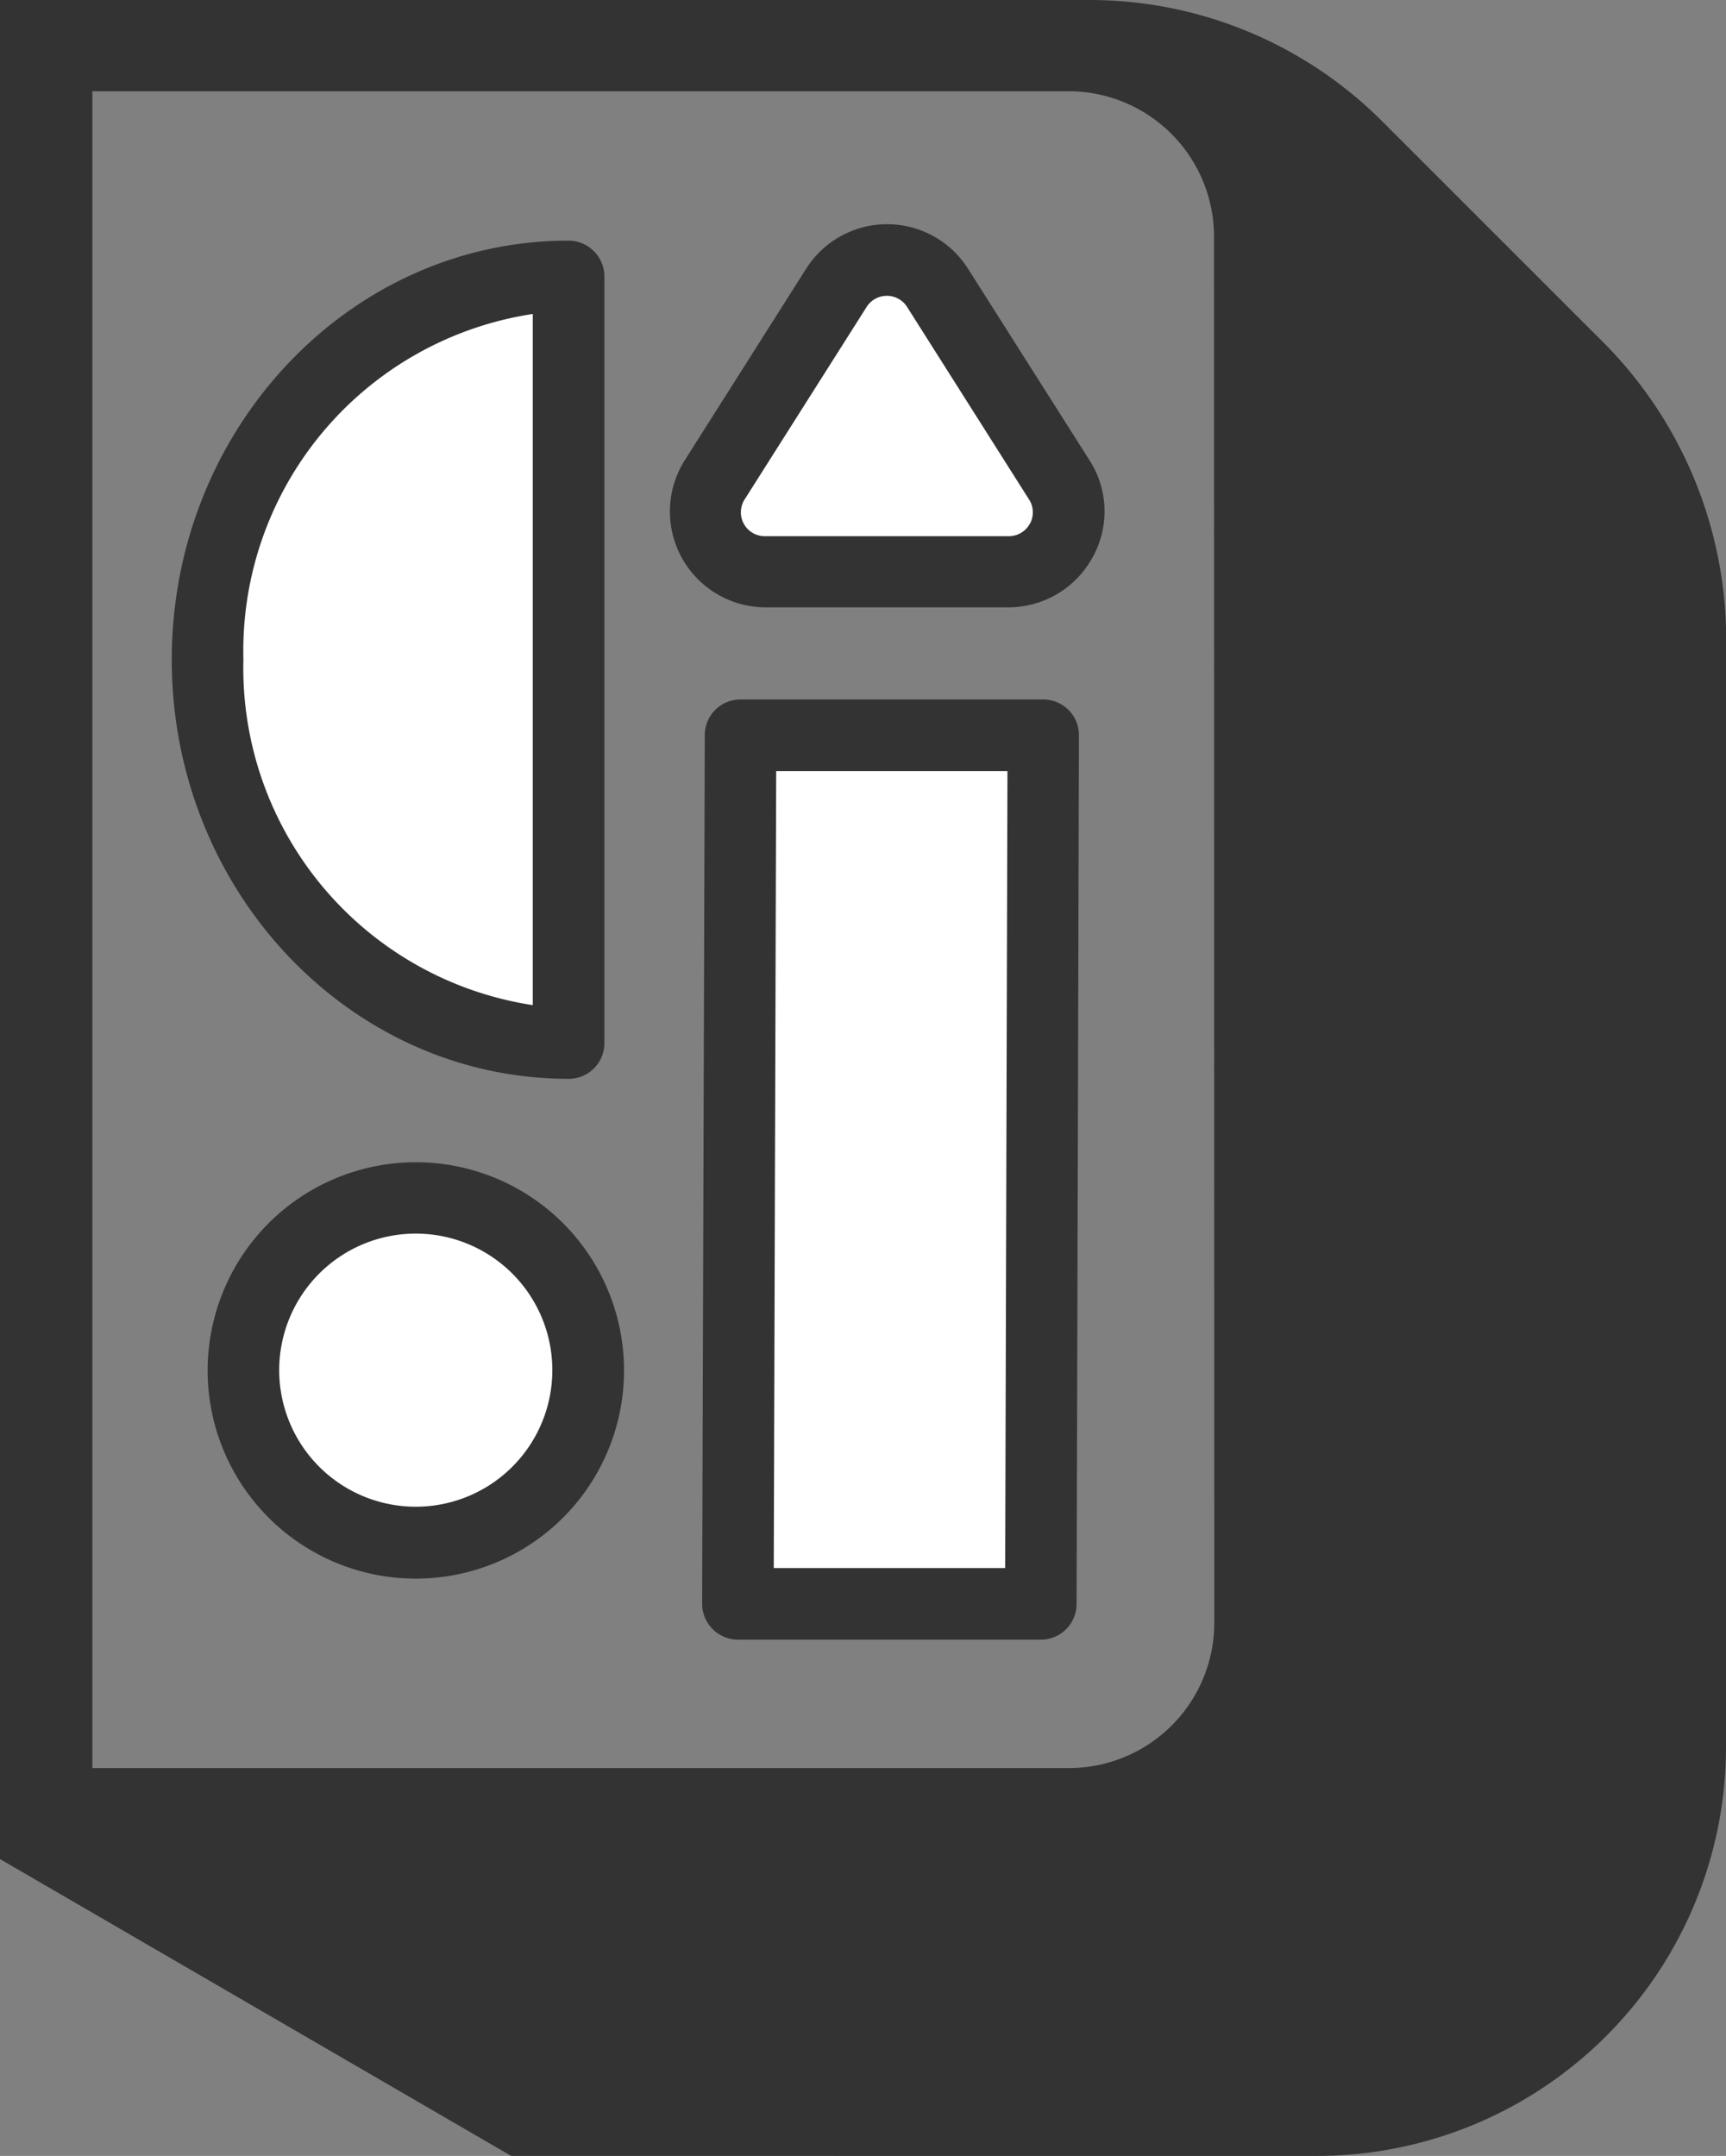 <svg xmlns="http://www.w3.org/2000/svg" viewBox="0 0 49.418 61.73"><rect x="0" y="0" width="49.418" height="61.73" fill="#808080" stroke="none"/><defs><style>.cls-1{fill:#fff;}.cls-2{fill:#333;}</style></defs><circle class="cls-1" cx="11.914" cy="39.239" r="4.932"/><path class="cls-1" d="M35.831,43.373V21.425C30.124,21.425,25.5,26.336,25.5,32.4S30.124,43.373,35.831,43.373Z" transform="translate(-19.555 -13.51)"/><polygon class="cls-1" points="21.125 45.92 29.795 45.92 29.87 21.057 21.201 21.057 21.125 45.92"/><path class="cls-1" d="M49.885,27.248l-3.478-5.487a1.723,1.723,0,0,0-2.908,0l-3.477,5.487a1.721,1.721,0,0,0,1.454,2.641h6.955a1.722,1.722,0,0,0,1.454-2.641Z" transform="translate(-19.555 -13.51)"/><path class="cls-2" d="M31.469,46.789a5.961,5.961,0,1,0,5.953,5.967v-.007A5.96,5.96,0,0,0,31.469,46.789Zm0,9.863a3.91,3.91,0,1,1,3.9-3.916v.013A3.909,3.909,0,0,1,31.469,56.652Z" transform="translate(-19.555 -13.51)"/><path class="cls-2" d="M35.831,44.4A1.022,1.022,0,0,0,36.86,43.38V21.425A1.029,1.029,0,0,0,35.831,20.4c-6.262,0-11.358,5.384-11.358,12S29.569,44.4,35.831,44.4ZM34.809,22.5V42.29a9.764,9.764,0,0,1-8.285-9.9A9.756,9.756,0,0,1,34.809,22.5Z" transform="translate(-19.555 -13.51)"/><path class="cls-2" d="M65.3,23.154l-6.173-6.173a11.847,11.847,0,0,0-8.375-3.471H19.555V66.741l14.637,8.5H57.258A11.715,11.715,0,0,0,68.973,63.525V31.46A12.077,12.077,0,0,0,65.3,23.154ZM54.322,59.944a4.162,4.162,0,0,1-4.135,4.191H22.2V16.123h27.95a4.164,4.164,0,0,1,4.164,4.164h0Z" transform="translate(-19.555 -13.51)"/><path class="cls-2" d="M49.425,33.538H40.756a1.021,1.021,0,0,0-1.022,1.022l-.076,24.87a1.03,1.03,0,0,0,1.022,1.029h8.677a1.023,1.023,0,0,0,1.022-1.022l.068-24.87a1.022,1.022,0,0,0-1.015-1.029Zm-1.09,24.87H41.709l.069-22.819H48.4Z" transform="translate(-19.555 -13.51)"/><path class="cls-2" d="M47.272,21.206a2.744,2.744,0,0,0-2.319-1.276h0a2.743,2.743,0,0,0-2.318,1.276l-3.477,5.487A2.744,2.744,0,0,0,41.476,30.9h6.955a2.743,2.743,0,0,0,2.4-1.42,2.7,2.7,0,0,0-.082-2.791Zm1.769,7.3a.686.686,0,0,1-.61.357H41.476a.685.685,0,0,1-.59-1.07l3.477-5.487a.686.686,0,0,1,.944-.224.674.674,0,0,1,.215.21L49,27.783A.685.685,0,0,1,49.041,28.51Z" transform="translate(-19.555 -13.51)"/></svg>
